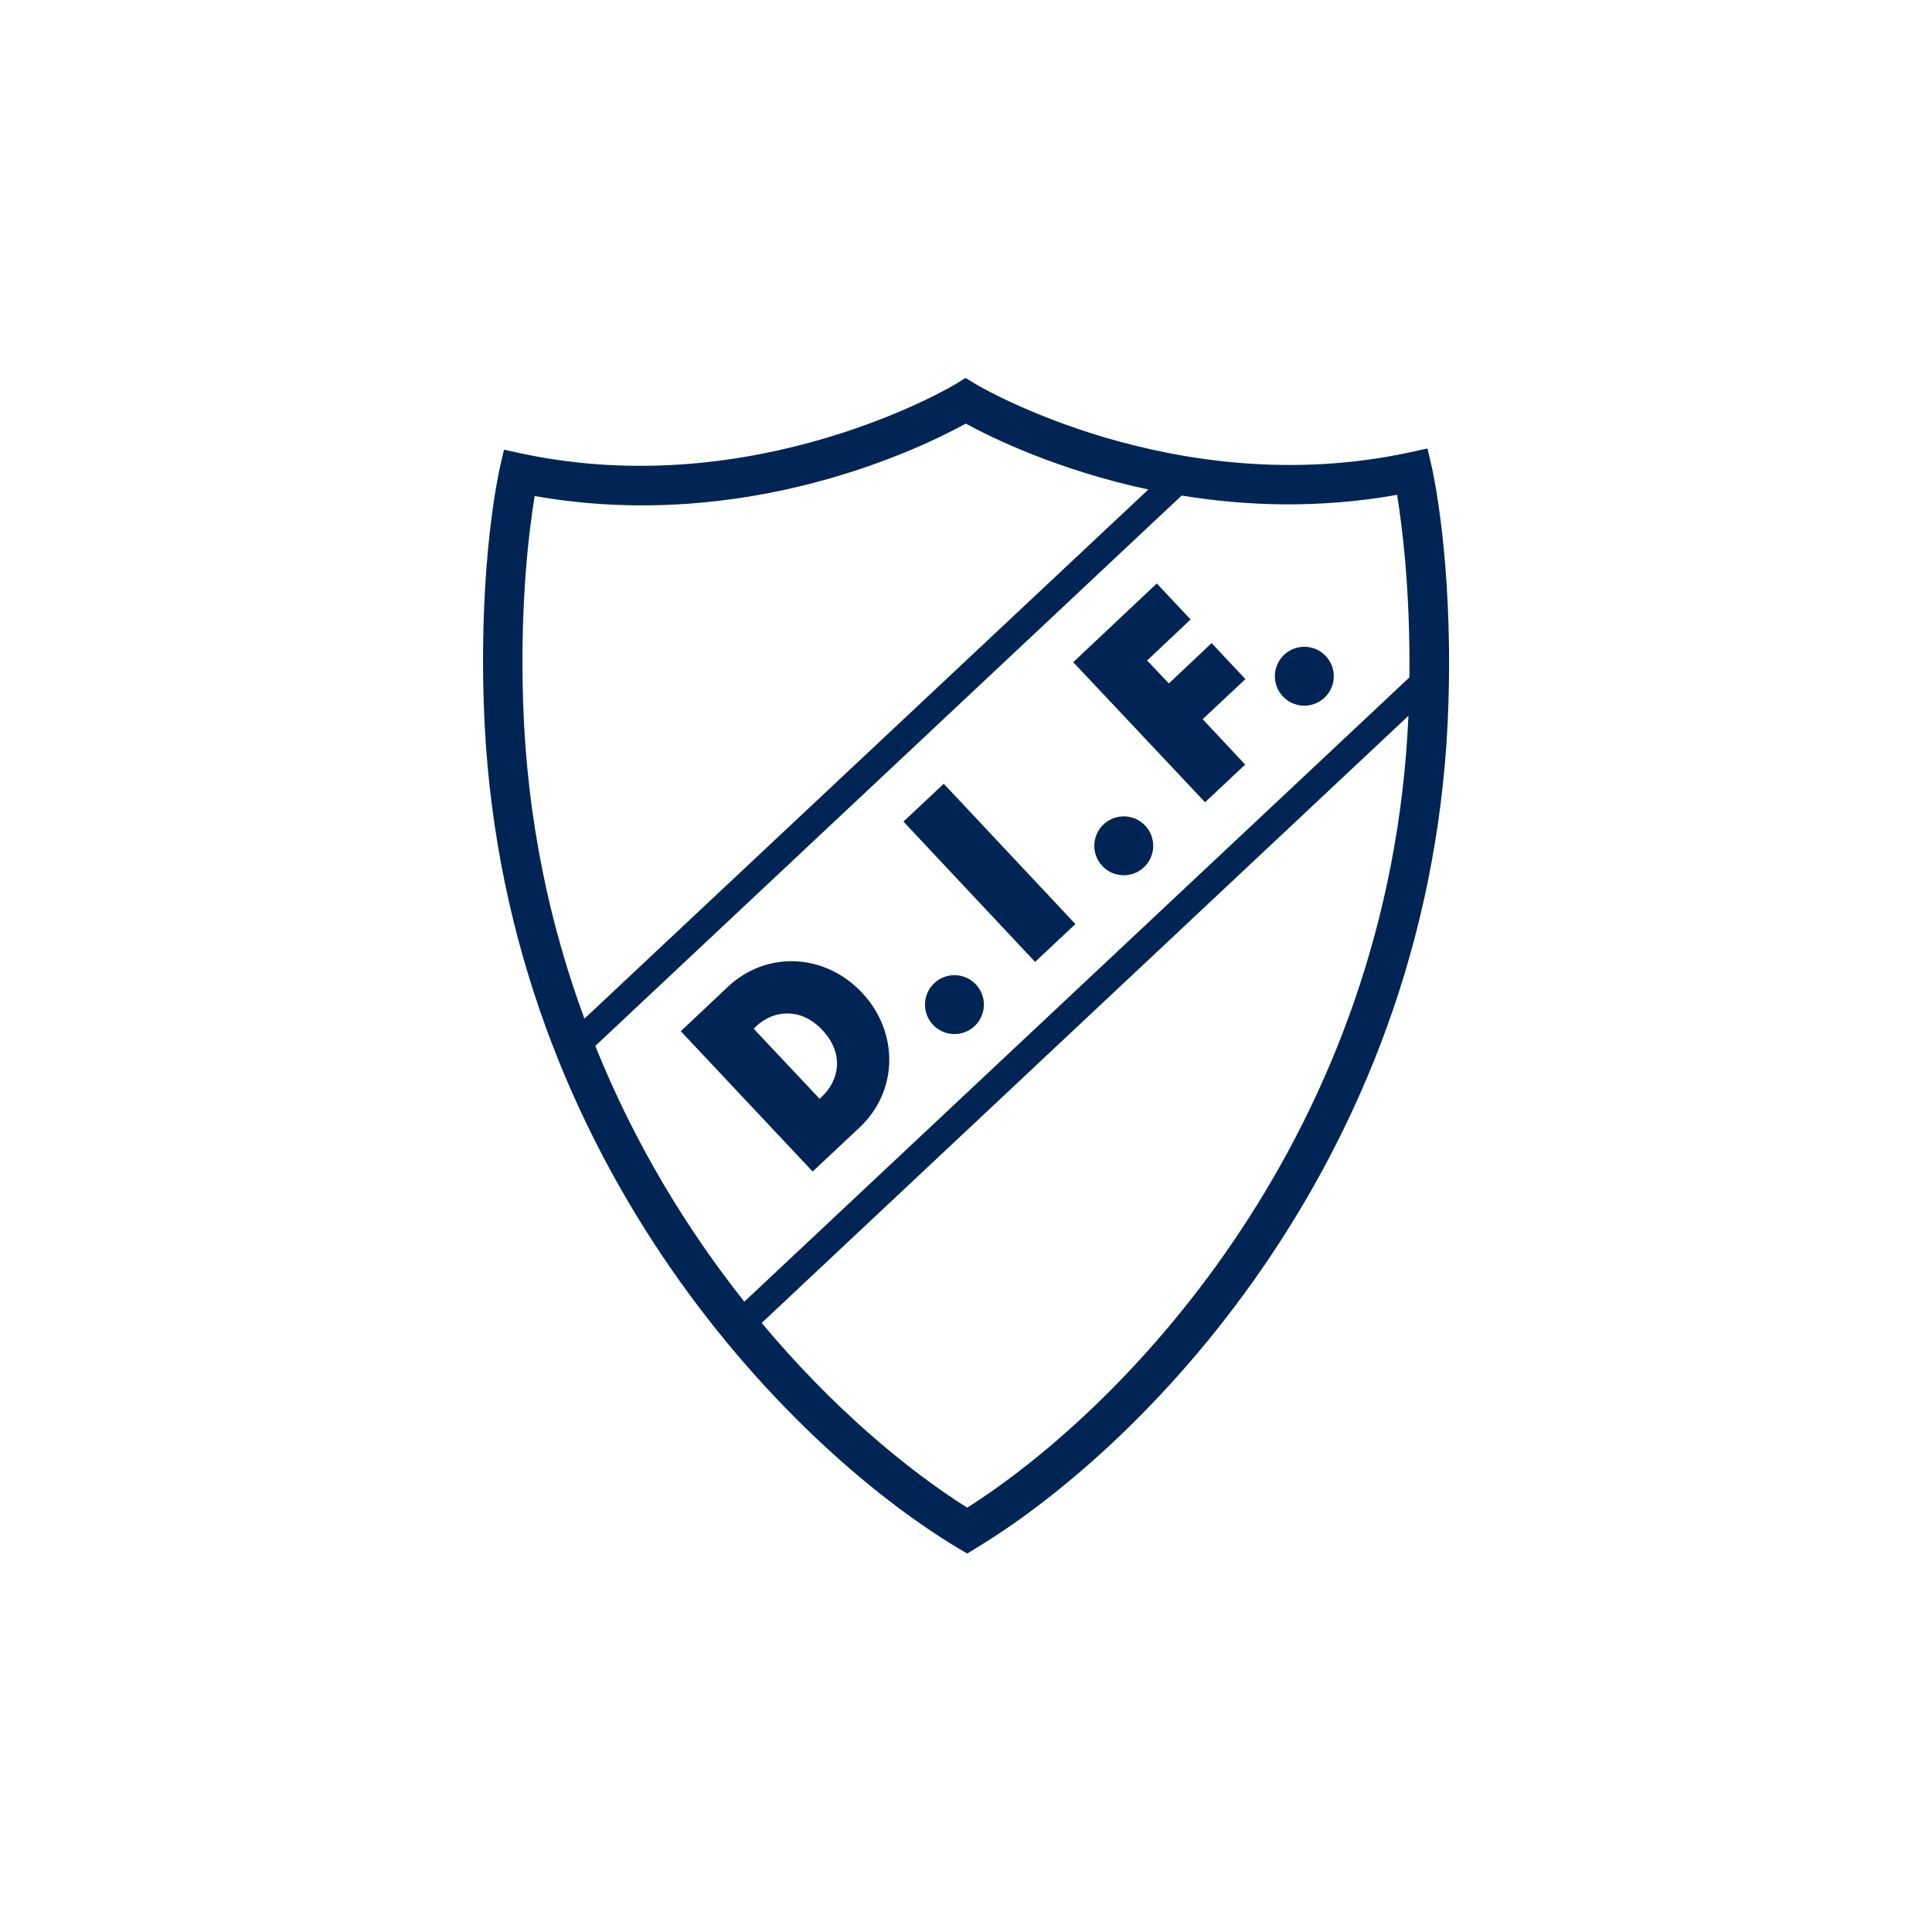 <?xml version="1.0" encoding="utf-8"?>
<!-- Generator: Adobe Illustrator 21.0.2, SVG Export Plug-In . SVG Version: 6.00 Build 0)  -->
<svg version="1.1" id="Layer_1" xmlns="http://www.w3.org/2000/svg" xmlns:xlink="http://www.w3.org/1999/xlink" x="0px" y="0px"
	 viewBox="0 0 800 800" style="enable-background:new 0 0 800 800;" xml:space="preserve">
<style type="text/css">
	.st0{fill:#FFFFFF;}
	.st1{fill:#002554;}
</style>
<rect class="st0" width="800" height="800"/>
<g>
	
		<rect x="398.4" y="321.5" transform="matrix(0.729 -0.684 0.684 0.729 -136.243 378.333)" class="st1" width="22.9" height="79.7"/>
	
		<ellipse transform="matrix(0.729 -0.684 0.684 0.729 -113.56 413.341)" class="st1" cx="465.5" cy="350.2" rx="12.2" ry="12.2"/>
	
		<ellipse transform="matrix(0.729 -0.684 0.684 0.729 -177.575 383.179)" class="st1" cx="395.4" cy="416" rx="12.2" ry="12.2"/>
	<path class="st1" d="M592.9,193.5l-1.8-7.8l-7.8,1.7c-96.8,20.7-178.4-27.8-179.2-28.3l-4.3-2.6l-4.2,2.6
		c-0.8,0.5-82.2,49.2-179.1,28.8l-7.8-1.7l-1.8,7.8c-0.3,1.5-8.5,37.5-6.6,96.9c5.8,186.5,125.9,307.7,196,349.9l4.2,2.5l4.2-2.6
		c70-42.4,189.8-163.9,195.1-350.4C601.5,231,593.2,195,592.9,193.5z M216.6,290.4c-1.3-41.6,2.6-71.7,4.8-85
		c87.9,15.5,160.4-20,178.5-30c10.2,5.6,37.8,19.2,75.6,27.3L242,421.8C227.6,382.8,218.1,338.9,216.6,290.4z M400.5,624.3
		c-25-15.8-55.9-41.5-85.1-76.5l267.8-251.4C575.7,468.6,467.2,581.9,400.5,624.3z M583.6,280.5L308.2,539
		c-23.3-29.4-45.2-64.8-61.7-105.9l242.8-227.9c26.3,4.3,56.7,5.5,89.2-0.3C580.5,217.2,584,243.8,583.6,280.5z"/>
	<polygon class="st1" points="501.7,266.3 484,283 475,273.5 493,256.5 479,241.6 444.4,274.2 499,332.2 515.6,316.6 498,297.8 
		515.7,281.2 	"/>
	<path class="st1" d="M301.3,408.7L281.9,427l54.6,58.1l19.4-18.2c16.1-15.1,16.4-39.4,1.1-55.8
		C341.6,394.7,317.4,393.5,301.3,408.7z M340.5,453.9l-1.1,1.1l-27.3-29l1.2-1.2c7.2-6.7,18.5-7.6,27.2,1.7
		C350,436.6,347.1,447.7,340.5,453.9z"/>
	
		<ellipse transform="matrix(0.729 -0.684 0.684 0.729 -45.237 445.534)" class="st1" cx="540.3" cy="279.9" rx="12.2" ry="12.2"/>
</g>
</svg>
